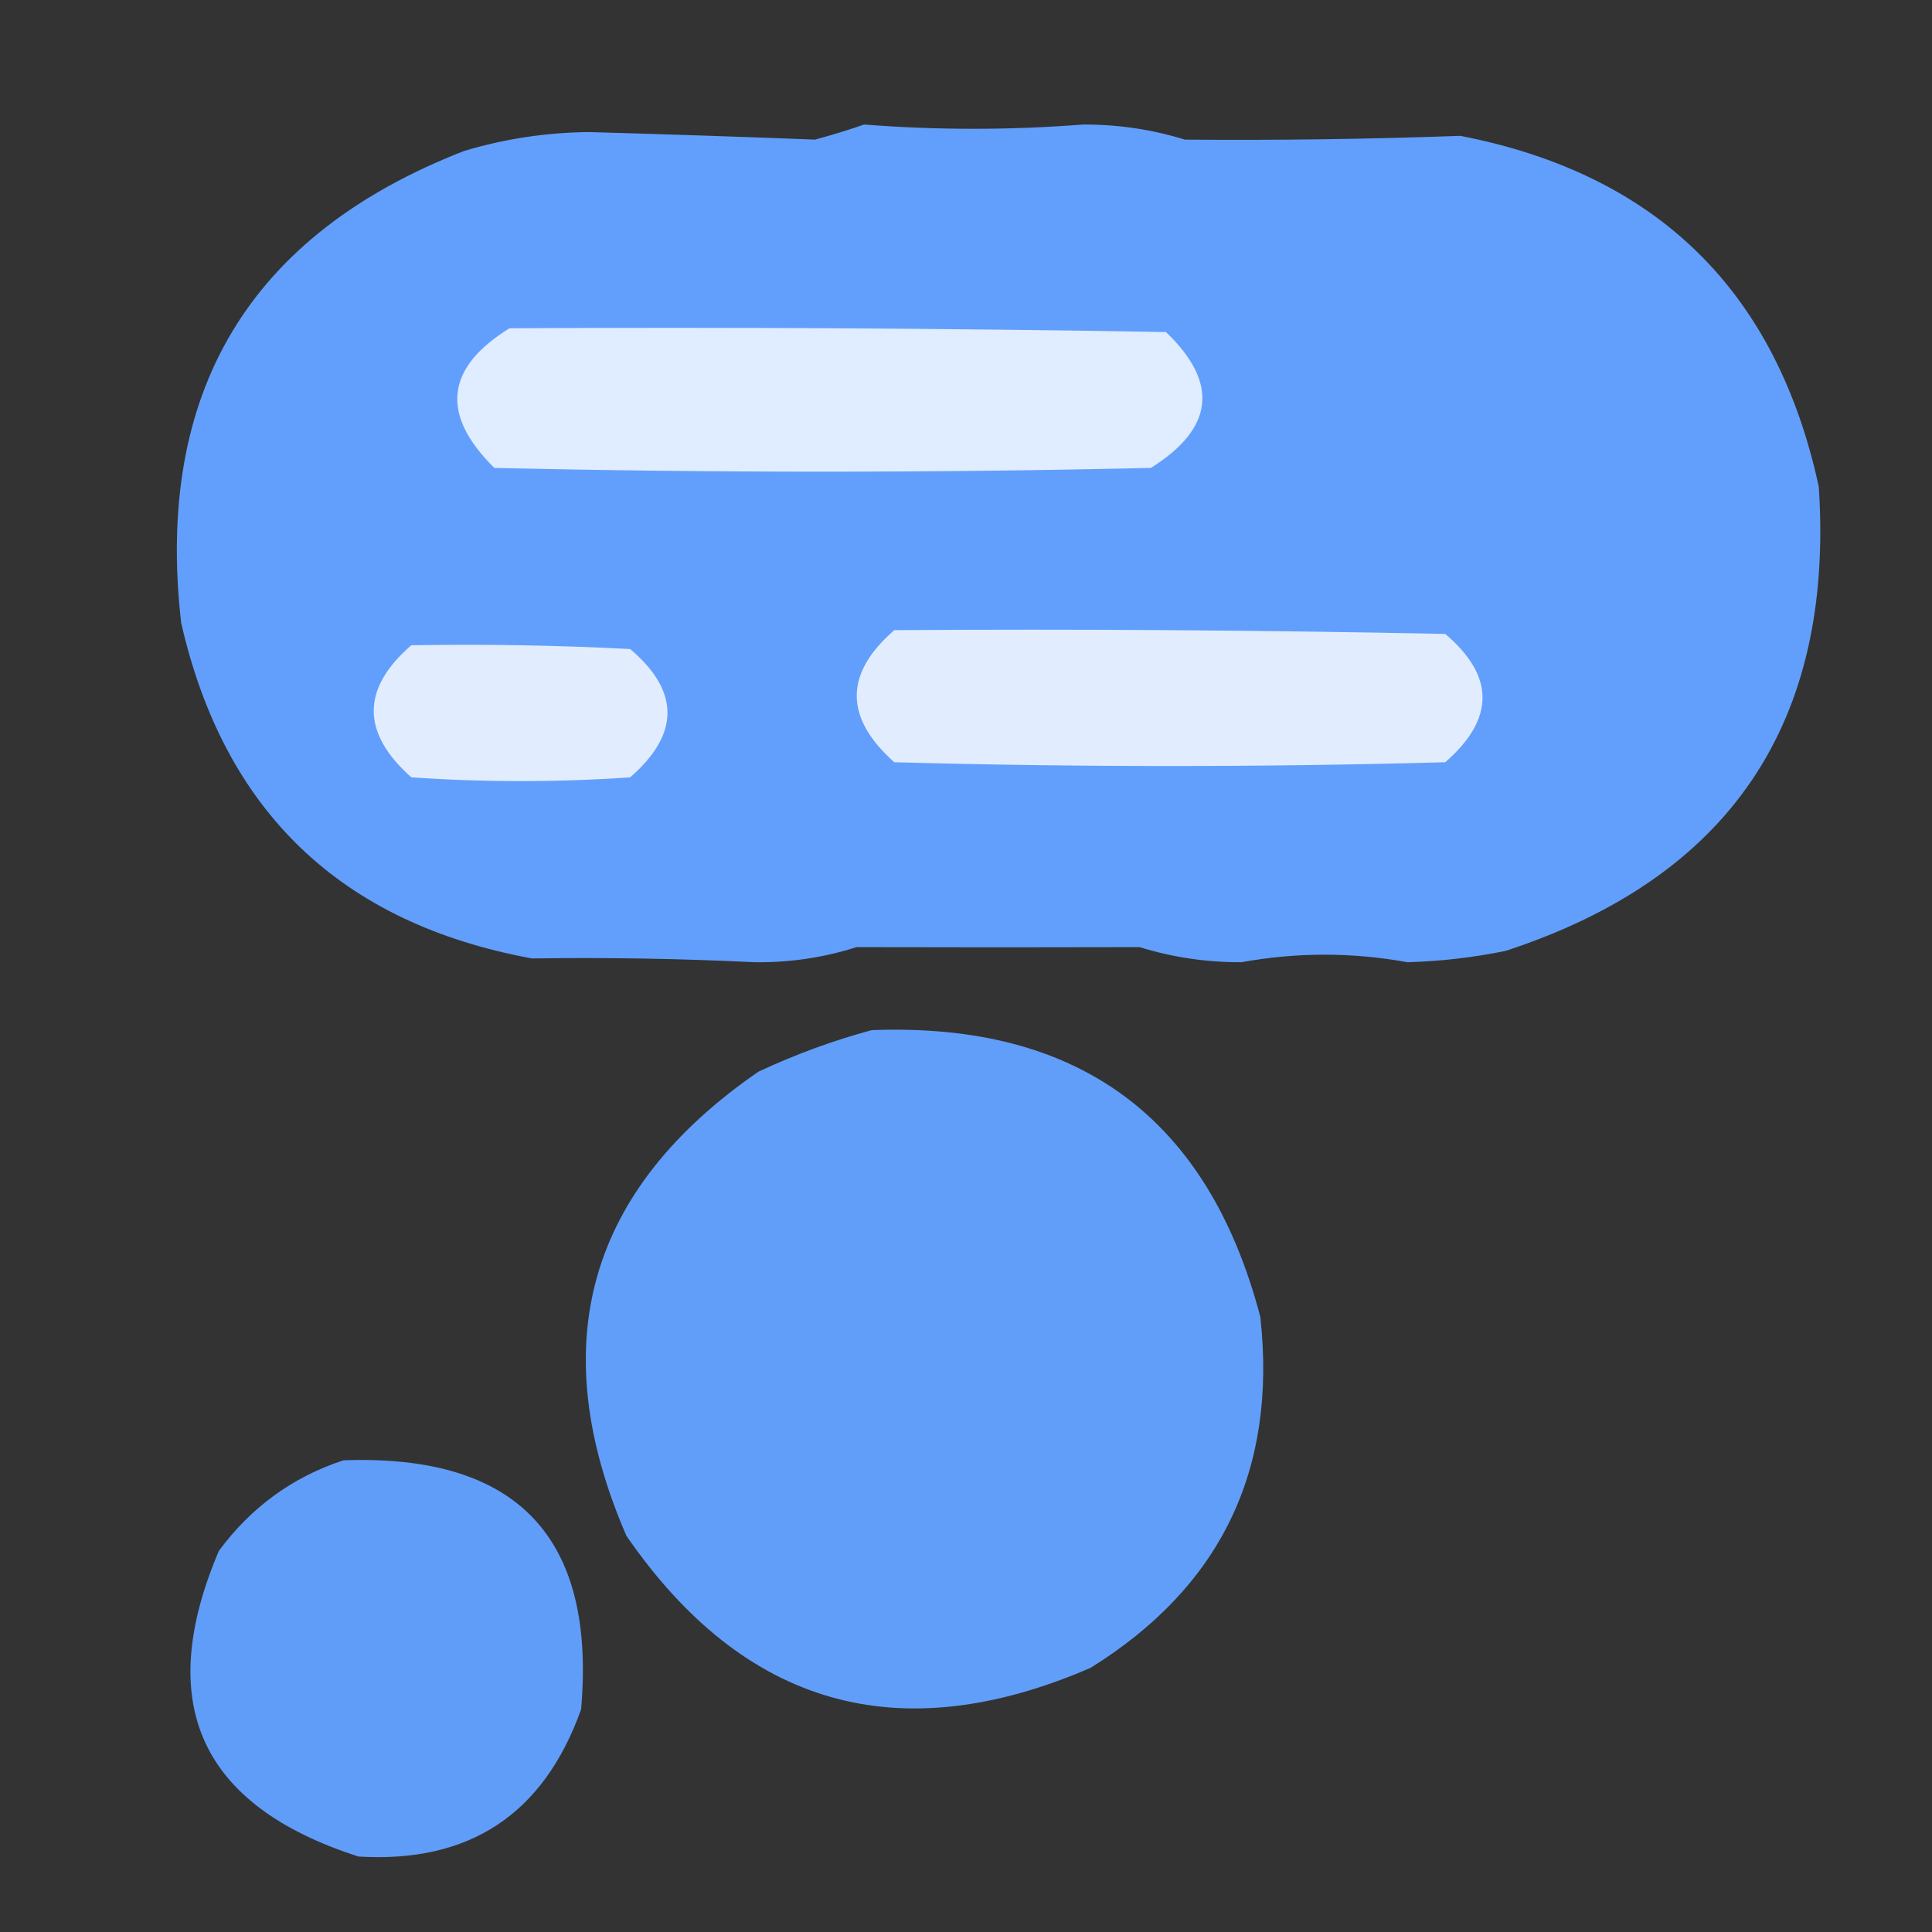<?xml version="1.0" encoding="UTF-8"?>
<!DOCTYPE svg PUBLIC "-//W3C//DTD SVG 1.1//EN" "http://www.w3.org/Graphics/SVG/1.1/DTD/svg11.dtd">
<svg xmlns="http://www.w3.org/2000/svg" version="1.1" width="256px" height="256px" style="shape-rendering:geometricPrecision; text-rendering:geometricPrecision; image-rendering:optimizeQuality; fill-rule:evenodd; clip-rule:evenodd" xmlns:xlink="http://www.w3.org/1999/xlink">
<rect width="100%" height="100%" fill="#333333" stroke="none"/>
<g><path style="opacity:0.983" fill="#63a1ff" d="M 114.5,16.5 C 124.185,17.255 133.851,17.255 143.5,16.5C 148.142,16.483 152.642,17.15 157,18.5C 169.101,18.607 181.268,18.441 193.5,18C 219.554,23.054 235.388,38.554 241,64.5C 243.054,95.771 229.22,116.271 199.5,126C 195.211,126.878 190.878,127.378 186.5,127.5C 179.167,126.167 171.833,126.167 164.5,127.5C 159.858,127.517 155.358,126.85 151,125.5C 138.531,125.534 126.031,125.534 113.5,125.5C 109.122,126.893 104.622,127.56 100,127.5C 90.188,127.019 80.355,126.853 70.5,127C 45.195,122.361 29.695,107.527 24,82.5C 20.528,51.925 33.028,31.092 61.5,20C 66.884,18.39 72.384,17.556 78,17.5C 88.051,17.781 98.051,18.114 108,18.5C 110.277,17.883 112.444,17.216 114.5,16.5 Z"/></g>
<g><path style="opacity:1" fill="#e0ecff" d="M 67.5,43.5 C 96.502,43.333 125.502,43.5 154.5,44C 161.539,50.745 160.872,56.745 152.5,62C 123.5,62.667 94.5,62.667 65.5,62C 58.344,54.933 59.011,48.767 67.5,43.5 Z"/></g>
<g><path style="opacity:1" fill="#e1edff" d="M 118.5,83.5 C 142.836,83.333 167.169,83.5 191.5,84C 198.089,89.589 198.089,95.255 191.5,101C 167.167,101.667 142.833,101.667 118.5,101C 111.864,95.091 111.864,89.258 118.5,83.5 Z"/></g>
<g><path style="opacity:1" fill="#e1edff" d="M 54.5,85.5 C 64.172,85.334 73.839,85.5 83.5,86C 90.089,91.589 90.089,97.255 83.5,103C 73.833,103.667 64.167,103.667 54.5,103C 47.864,97.091 47.864,91.258 54.5,85.5 Z"/></g>
<g><path style="opacity:0.976" fill="#62a1ff" d="M 115.5,136.5 C 142.909,135.441 160.076,148.108 167,174.5C 169.244,194.79 161.744,210.29 144.5,221C 119.118,231.981 98.618,226.147 83,203.5C 72.019,178.118 77.853,157.618 100.5,142C 105.447,139.692 110.447,137.859 115.5,136.5 Z"/></g>
<g><path style="opacity:0.963" fill="#62a1ff" d="M 45.5,193.5 C 68.49,192.655 78.99,203.655 77,226.5C 72.038,240.396 62.205,246.896 47.5,246C 26.549,239.265 20.383,225.765 29,205.5C 33.279,199.707 38.779,195.707 45.5,193.5 Z"/></g>
</svg>
